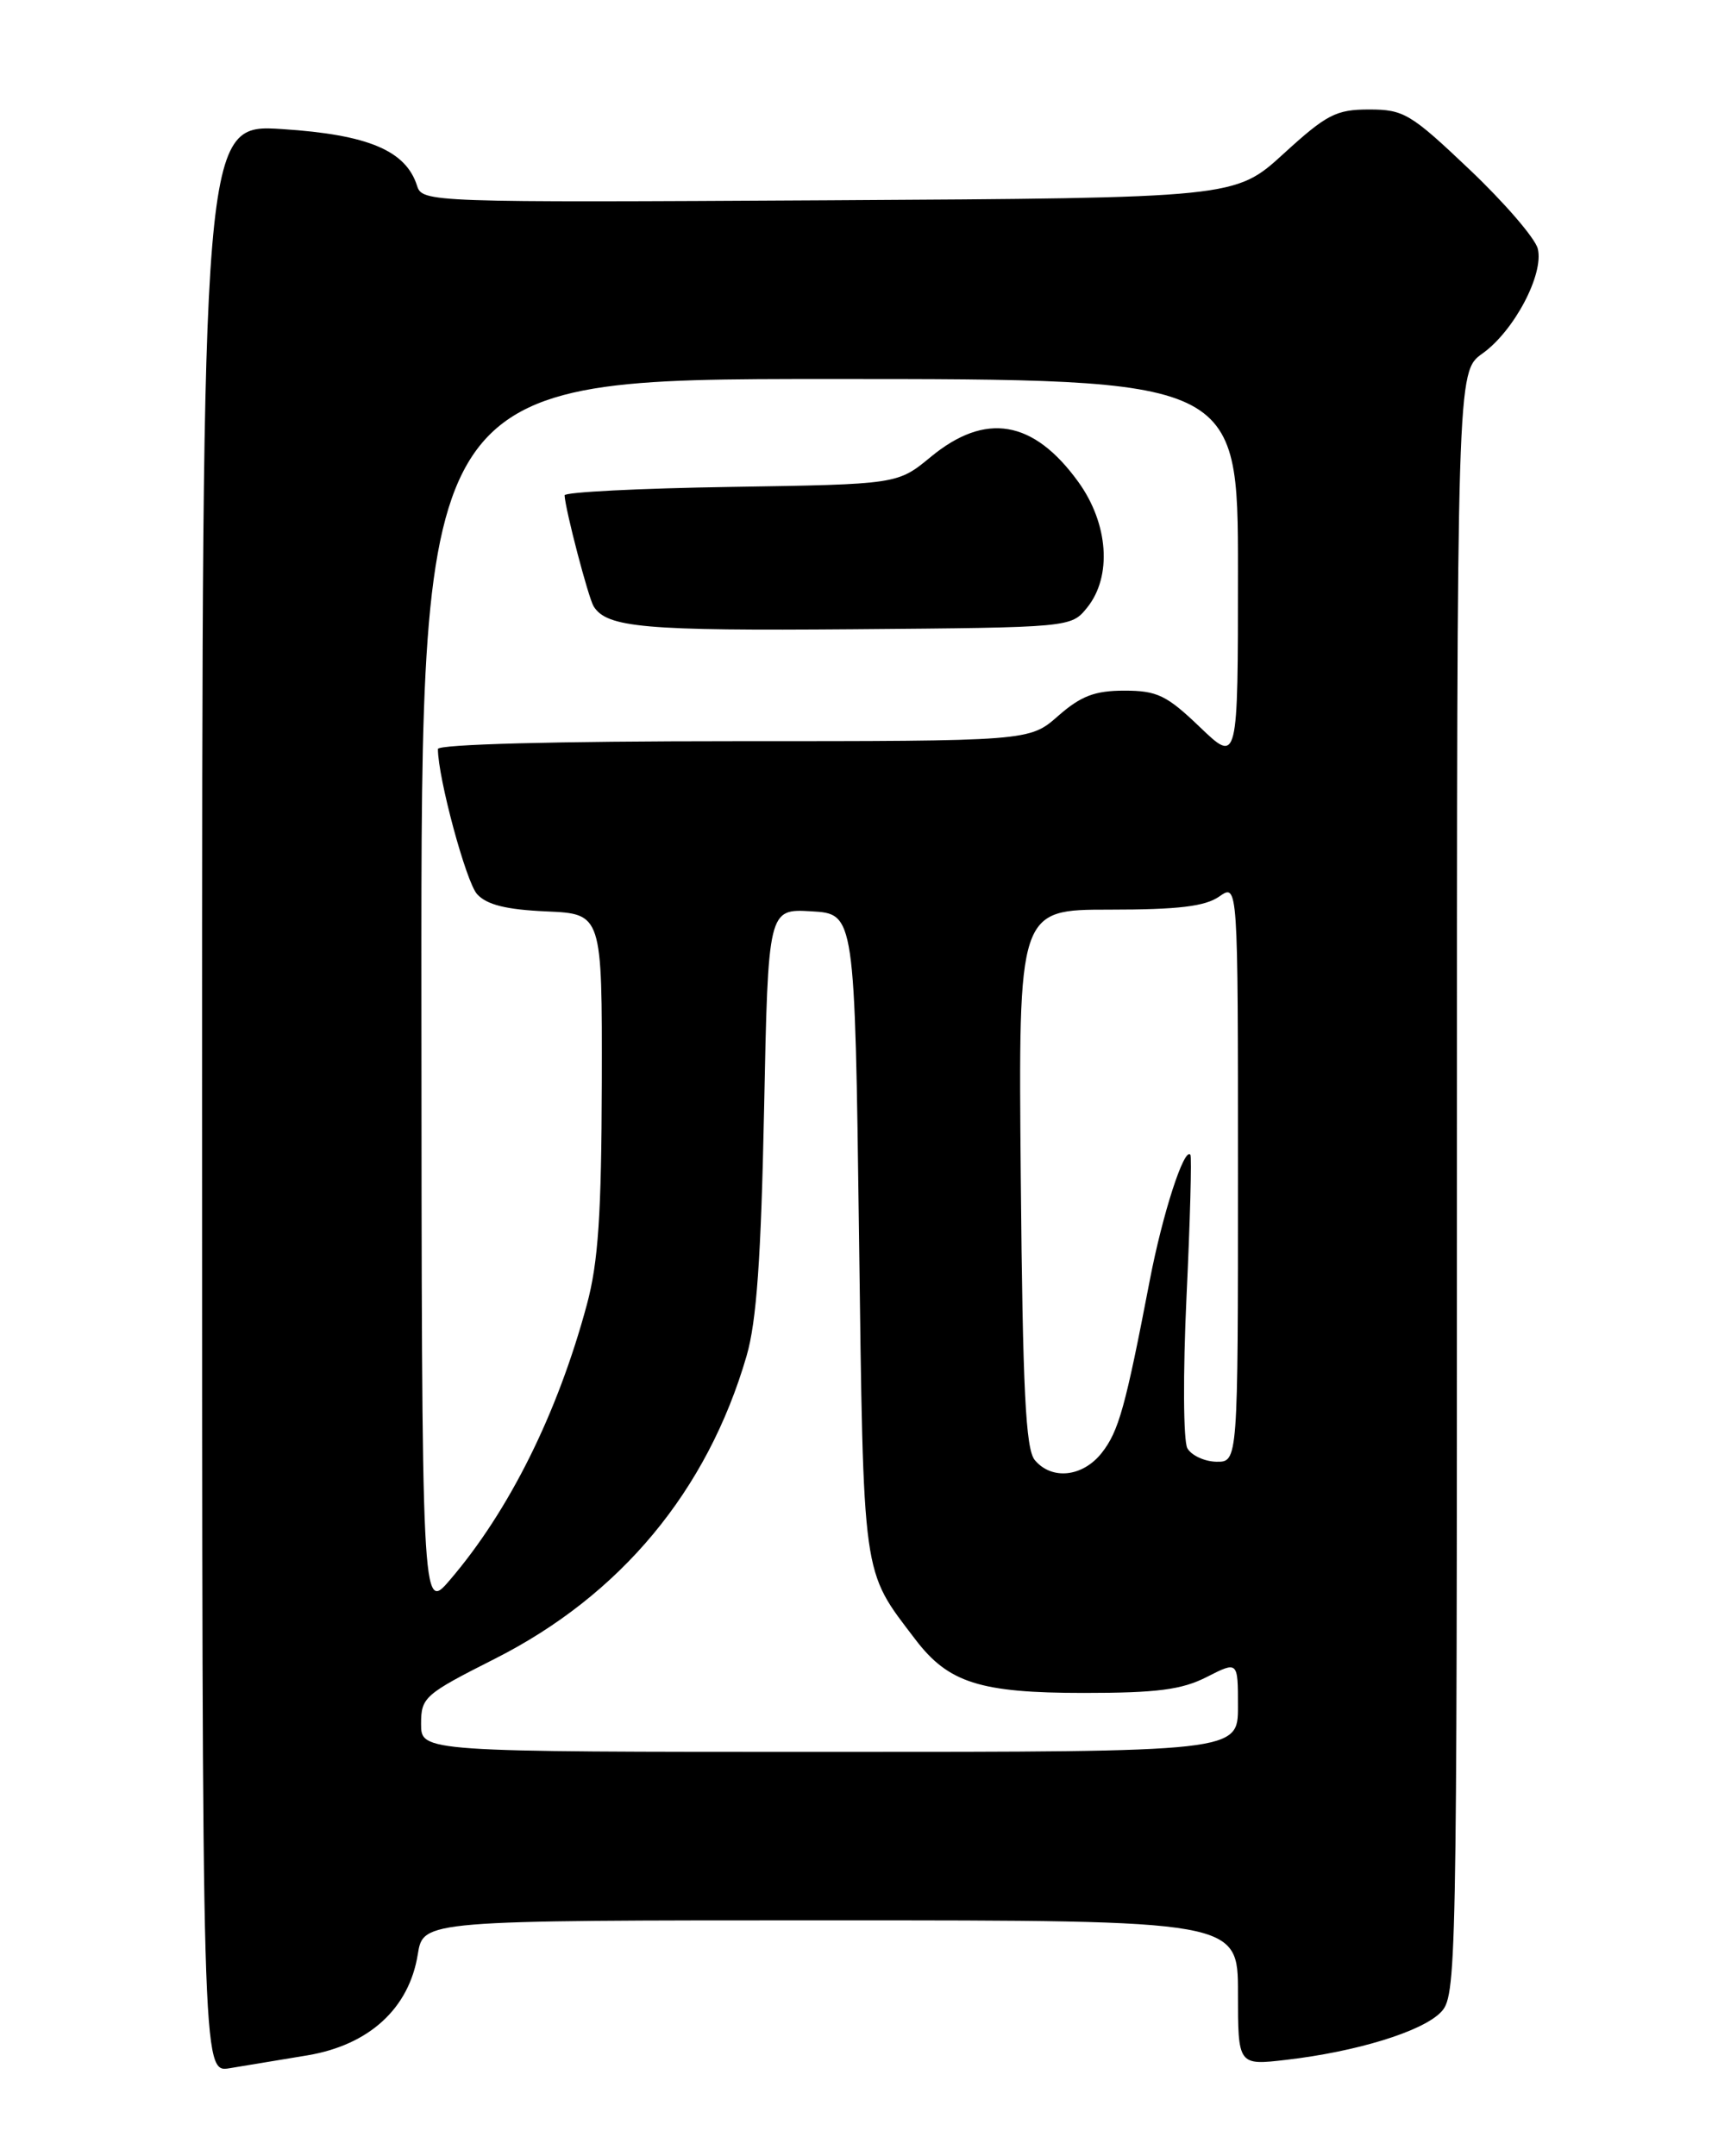 <?xml version="1.0" encoding="UTF-8" standalone="no"?>
<!DOCTYPE svg PUBLIC "-//W3C//DTD SVG 1.1//EN" "http://www.w3.org/Graphics/SVG/1.1/DTD/svg11.dtd" >
<svg xmlns="http://www.w3.org/2000/svg" xmlns:xlink="http://www.w3.org/1999/xlink" version="1.1" viewBox="0 0 204 256">
 <g >
 <path fill="currentColor"
d=" M 36.50 244.03 C 43.84 242.80 48.58 238.46 49.61 232.03 C 50.26 228.00 50.26 228.00 98.63 228.00 C 147.00 228.00 147.00 228.00 147.00 236.62 C 147.00 245.23 147.00 245.23 152.75 244.56 C 161.03 243.60 168.77 241.23 171.04 238.96 C 172.96 237.04 173.00 235.02 173.00 140.57 C 173.00 44.14 173.00 44.14 176.02 41.98 C 179.79 39.30 183.35 32.55 182.60 29.53 C 182.29 28.29 178.65 24.07 174.51 20.14 C 167.52 13.50 166.69 13.00 162.58 13.00 C 158.65 13.00 157.53 13.58 152.42 18.25 C 146.67 23.50 146.67 23.50 98.41 23.78 C 50.89 24.05 50.14 24.02 49.52 22.05 C 48.19 17.88 43.72 15.99 33.56 15.33 C 24.00 14.70 24.00 14.70 24.00 130.39 C 24.00 246.09 24.00 246.09 27.25 245.56 C 29.04 245.27 33.20 244.58 36.50 244.03 Z  M 50.00 204.68 C 50.00 201.52 50.40 201.17 58.75 196.95 C 73.69 189.40 83.99 177.01 88.65 160.99 C 89.84 156.91 90.37 149.38 90.73 131.70 C 91.21 107.90 91.21 107.90 96.35 108.20 C 101.50 108.50 101.50 108.50 102.00 146.50 C 102.55 187.95 102.31 186.26 108.70 194.66 C 112.61 199.80 116.38 201.00 128.69 201.00 C 137.40 201.00 140.32 200.62 143.29 199.11 C 147.00 197.22 147.00 197.22 147.00 202.61 C 147.00 208.00 147.00 208.00 98.50 208.00 C 50.00 208.00 50.00 208.00 50.00 204.68 Z  M 50.04 118.25 C 50.00 45.00 50.00 45.00 98.50 45.00 C 147.00 45.00 147.00 45.00 147.00 67.83 C 147.00 90.66 147.00 90.66 142.48 86.33 C 138.54 82.55 137.40 82.00 133.52 82.00 C 130.00 82.00 128.35 82.63 125.65 85.00 C 122.24 88.00 122.24 88.00 87.12 88.00 C 66.01 88.00 52.00 88.37 52.00 88.93 C 52.00 92.33 55.34 104.72 56.65 106.16 C 57.79 107.42 60.09 108.00 64.87 108.21 C 71.50 108.50 71.50 108.50 71.46 128.50 C 71.42 144.16 71.04 149.88 69.69 154.88 C 66.21 167.81 60.47 179.36 53.43 187.58 C 50.08 191.50 50.08 191.50 50.04 118.25 Z  M 129.09 72.14 C 132.07 68.45 131.63 62.17 128.03 57.20 C 122.71 49.85 117.01 48.89 110.52 54.25 C 106.58 57.50 106.58 57.50 86.79 57.81 C 75.90 57.98 67.02 58.43 67.04 58.81 C 67.13 60.54 69.86 70.96 70.49 71.99 C 72.06 74.52 76.53 74.91 101.34 74.71 C 127.17 74.50 127.18 74.50 129.09 72.14 Z  M 122.87 173.35 C 121.79 172.04 121.44 165.04 121.21 139.85 C 120.92 108.00 120.92 108.00 131.74 108.00 C 139.91 108.00 143.10 107.62 144.78 106.44 C 147.00 104.89 147.00 104.89 147.00 139.24 C 147.00 173.59 147.00 173.59 144.43 173.55 C 143.02 173.52 141.47 172.80 140.99 171.95 C 140.51 171.08 140.46 163.08 140.89 153.95 C 141.32 144.90 141.52 137.32 141.35 137.10 C 140.61 136.17 138.03 144.16 136.52 152.05 C 133.63 167.08 132.84 169.93 130.83 172.49 C 128.57 175.37 124.88 175.76 122.87 173.35 Z "/>
</g>
</svg>